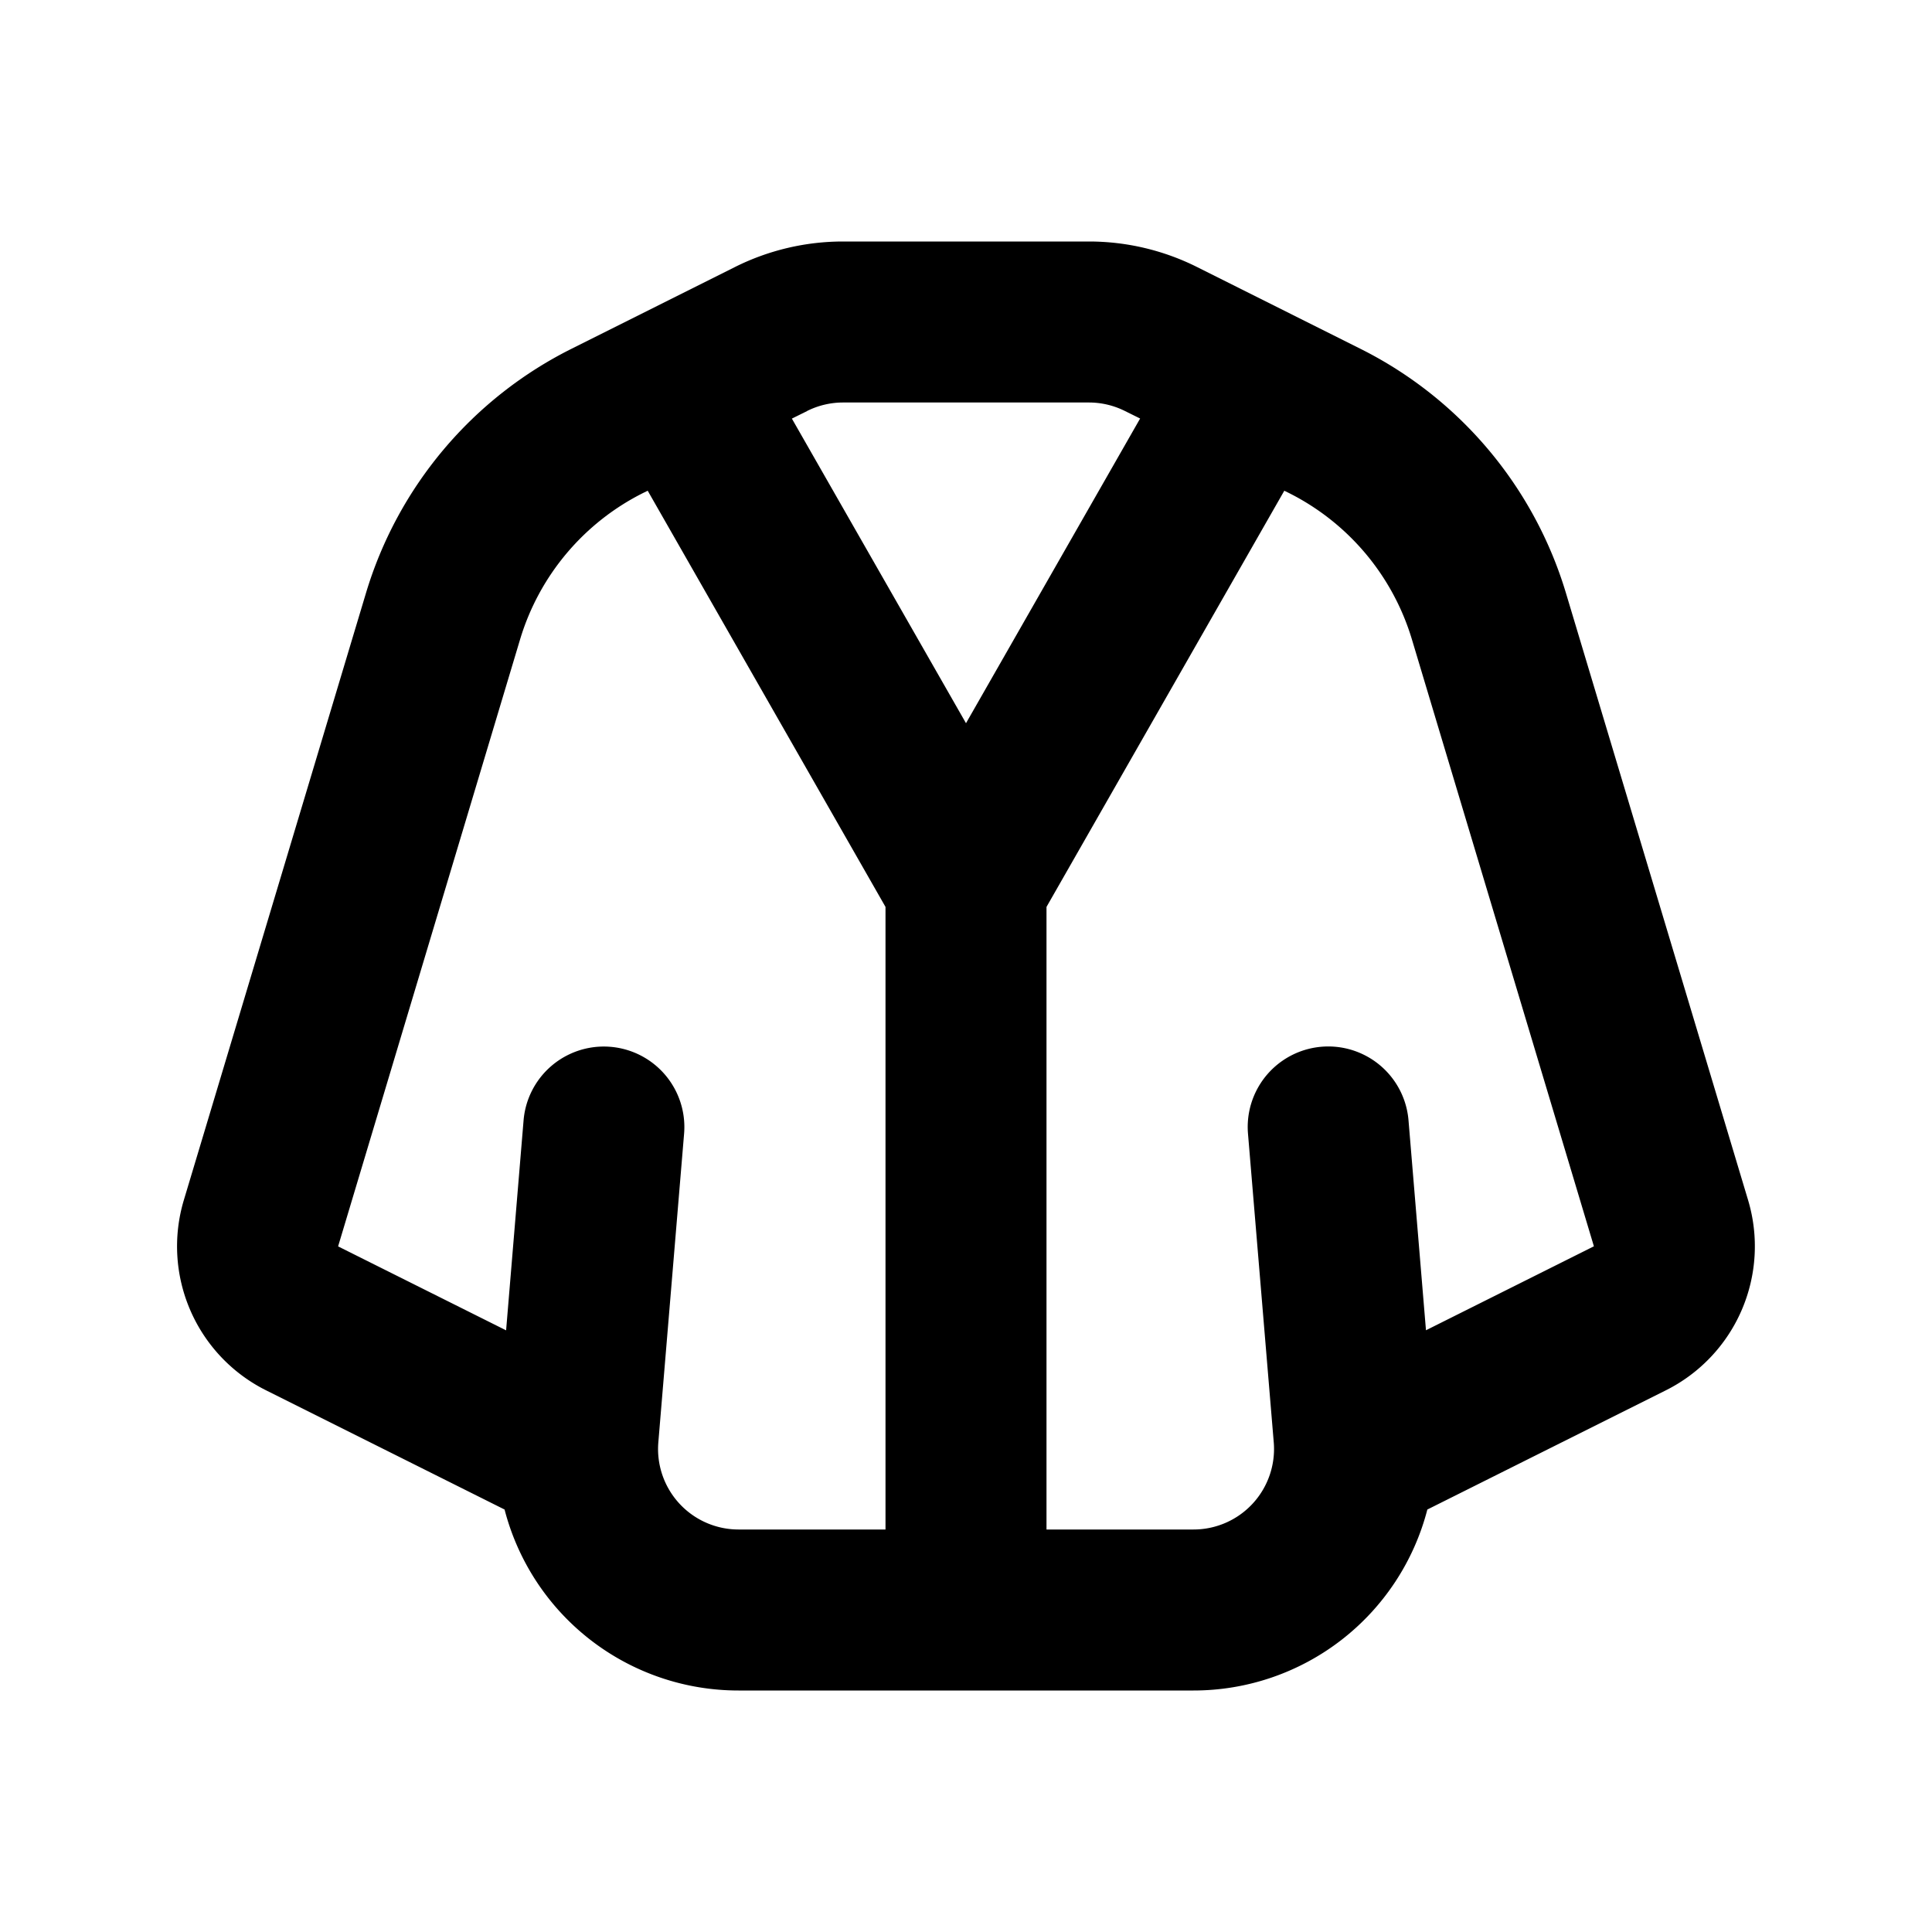 <svg xmlns="http://www.w3.org/2000/svg" width="3em" height="3em" viewBox="0 0 24 24"><g fill="none" fill-rule="evenodd"><path d="m12.593 23.258l-.011.002l-.071.035l-.02.004l-.014-.004l-.071-.035q-.016-.005-.024.005l-.004.01l-.017.428l.005.02l.01.013l.104.074l.015.004l.012-.004l.104-.074l.012-.016l.004-.017l-.017-.427q-.004-.016-.017-.018m.265-.113l-.013.002l-.185.093l-.01.01l-.003.011l.018.43l.005.012l.008.007l.201.093q.019.005.029-.008l.004-.014l-.034-.614q-.005-.018-.02-.022m-.715.002a.02.02 0 0 0-.027.006l-.006.014l-.034.614q.001.018.017.024l.015-.002l.201-.093l.01-.008l.004-.011l.017-.43l-.003-.012l-.01-.01z"/><path fill="currentColor" d="m6.268 18.752l-2.963-1.481a2 2 0 0 1-1.021-2.364l2.262-7.539a5 5 0 0 1 2.553-3.035L9.13 3.317A3 3 0 0 1 10.472 3h3.056a3 3 0 0 1 1.342.317l2.03 1.016a5 5 0 0 1 2.553 3.035l2.262 7.539a2 2 0 0 1-1.021 2.364l-2.963 1.481A3 3 0 0 1 14.826 21H9.174a3 3 0 0 1-2.906-2.248m3.757-13.646A1 1 0 0 1 10.472 5h3.056a1 1 0 0 1 .447.106l.188.093L12 8.984L9.837 5.2l.188-.093ZM13 11.266l2.954-5.17l.053.026a3 3 0 0 1 1.532 1.82l2.261 7.54l-2.086 1.043l-.217-2.608a1 1 0 1 0-1.994.166l.32 3.834A1 1 0 0 1 14.826 19H13zm-2 0l-2.954-5.17l-.053.026a3 3 0 0 0-1.532 1.82L4.2 15.483l2.087 1.043l.217-2.608a1 1 0 1 1 1.994.166l-.32 3.834A1 1 0 0 0 9.174 19H11z"/></g></svg>